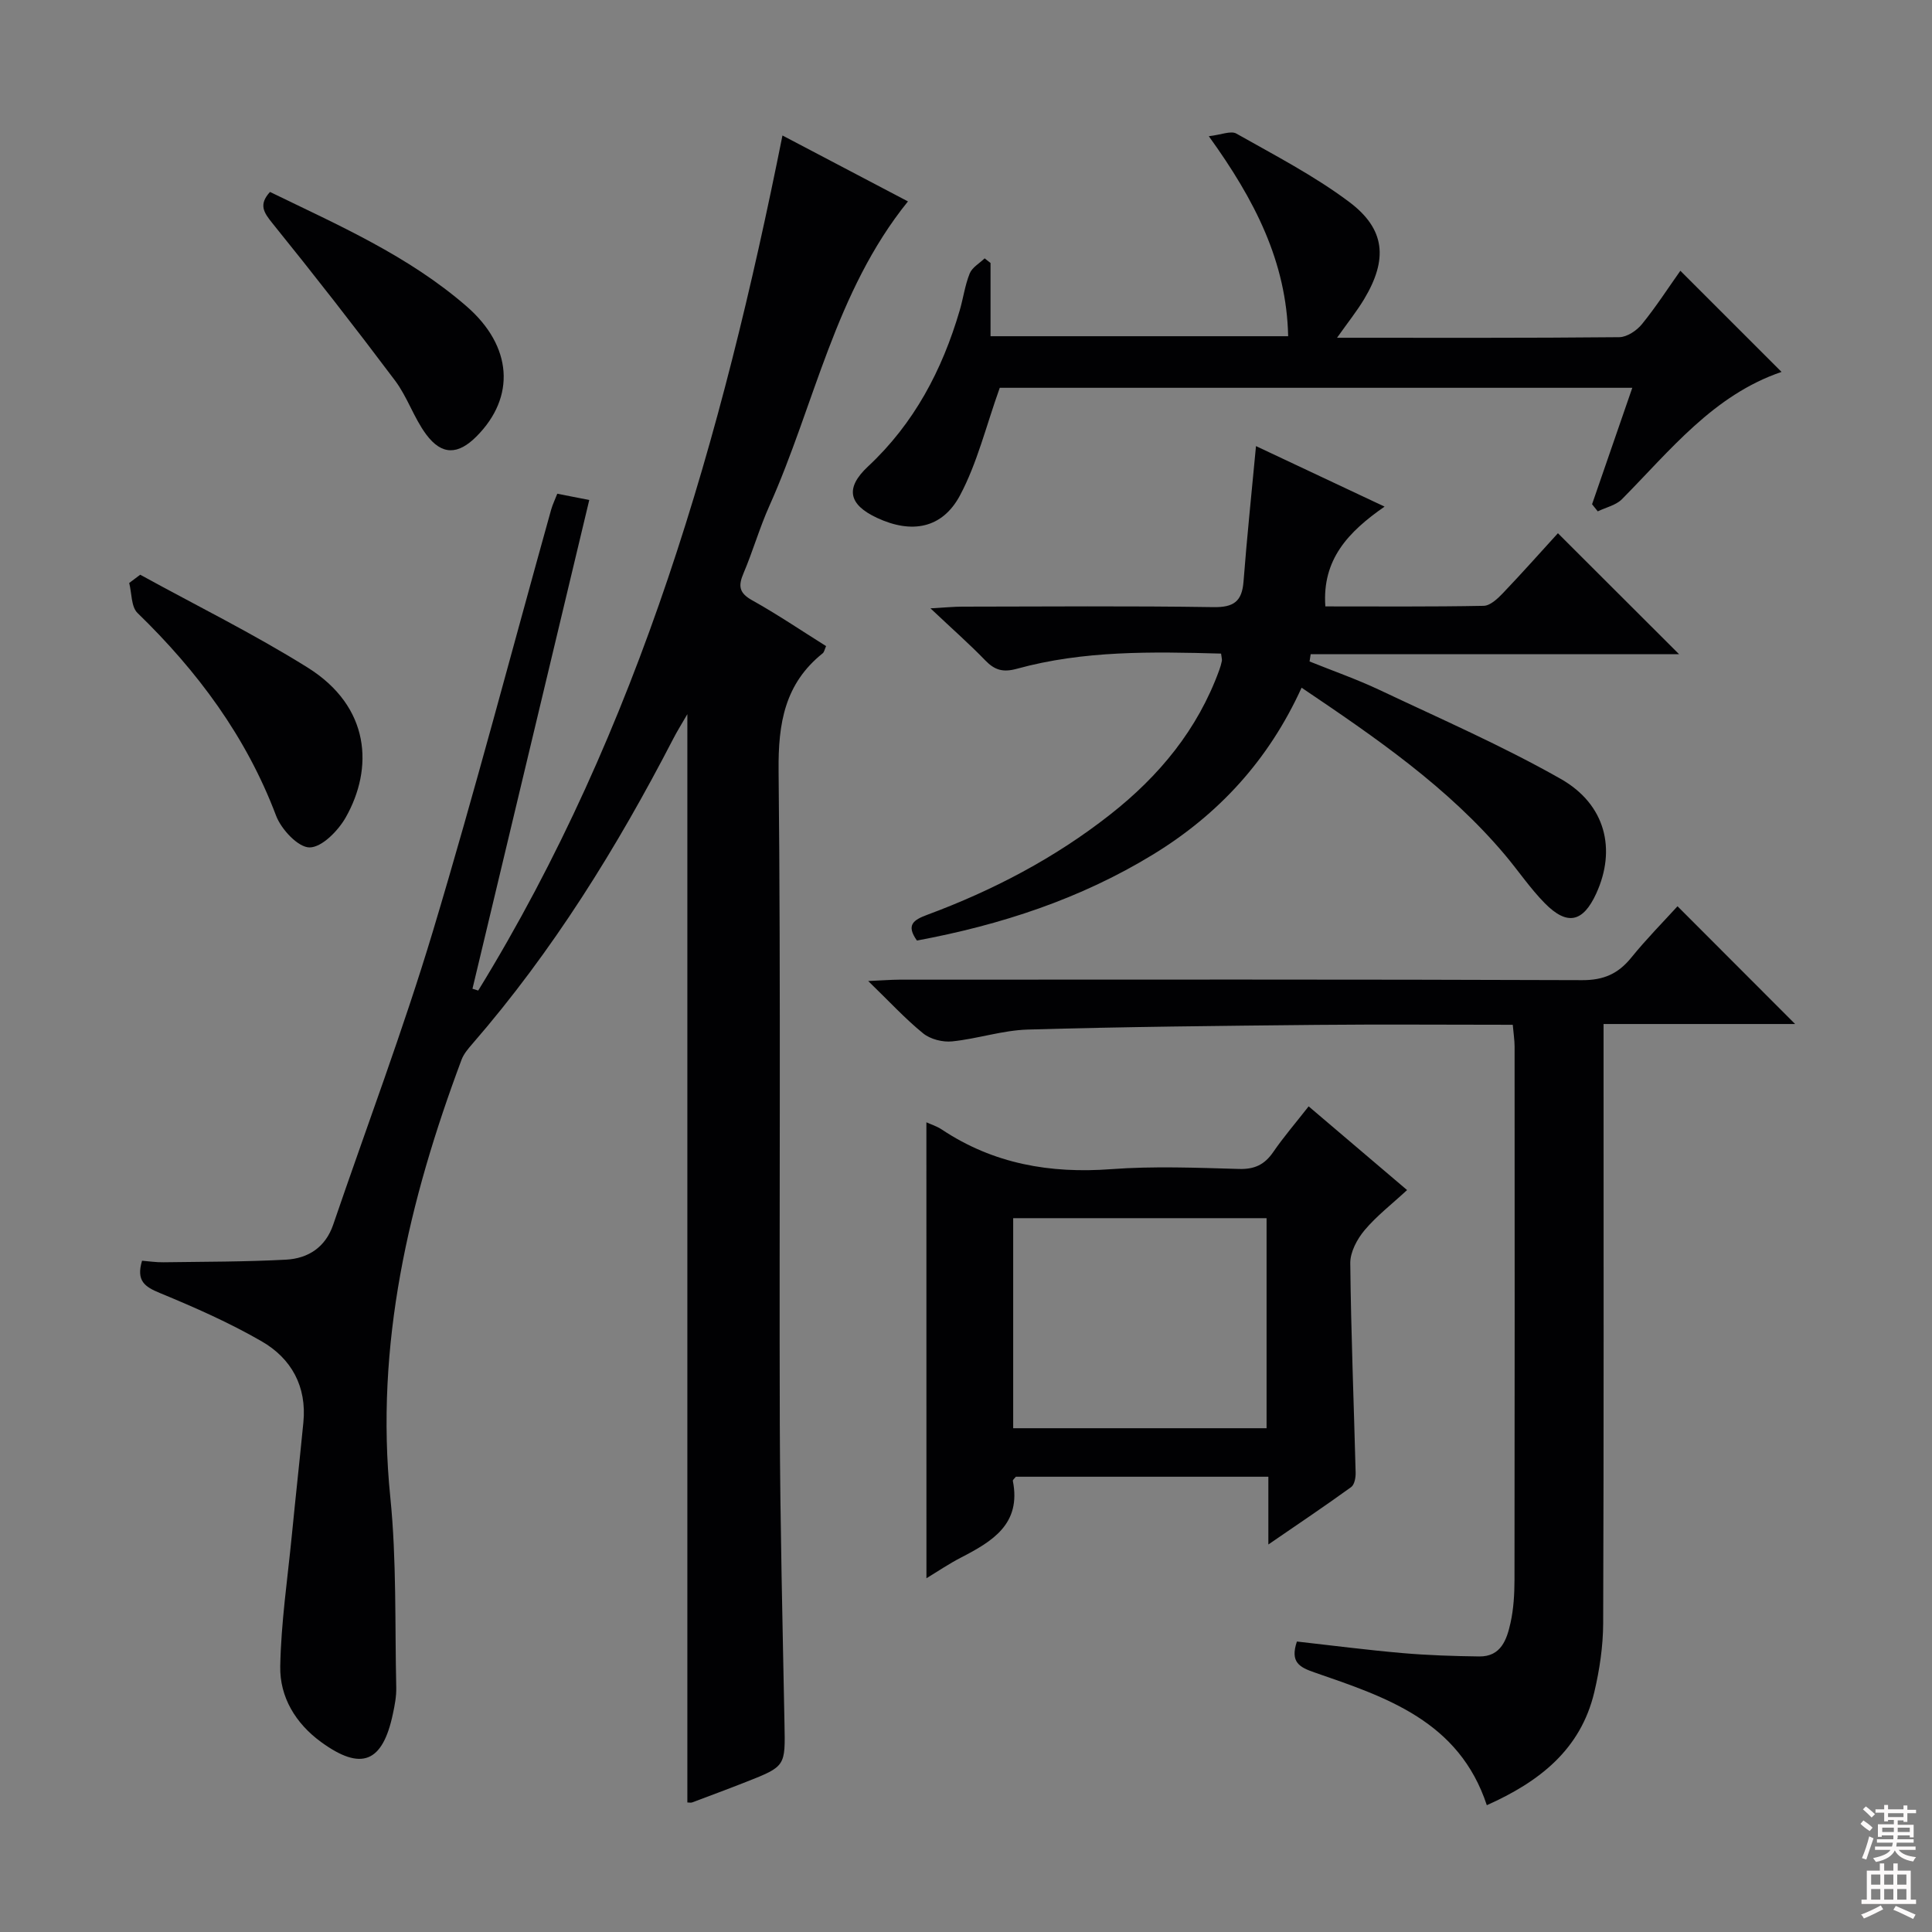 <svg enable-background="new 0 0 400 400" viewBox="0 0 400 400" xmlns="http://www.w3.org/2000/svg"><rect x="0" y="0" width="400" height="400" fill="#808080" stroke="none"/><g fill="#010103"><path d="m142.31 373.18c0-75.09 0-149.85 0-225.32-1.09 1.89-2.07 3.44-2.91 5.07-11.65 22.53-24.93 43.98-41.61 63.2-.86.99-1.78 2.07-2.23 3.27-10.93 29.22-17.95 58.99-14.75 90.61 1.32 13.04.93 26.26 1.23 39.39.04 1.8-.31 3.64-.69 5.41-2.13 10.15-6.56 11.91-14.87 5.86-5.28-3.85-8.58-9.31-8.46-15.67.17-9.08 1.52-18.15 2.41-27.22.76-7.77 1.62-15.53 2.38-23.29.73-7.43-2.48-13.23-8.63-16.78-6.72-3.88-13.9-7.04-21.09-10.01-3.1-1.28-4.94-2.49-3.68-6.68 1.34.1 2.89.35 4.45.32 8.46-.12 16.92-.09 25.36-.54 4.58-.25 8.17-2.56 9.77-7.26 6.91-20.25 14.49-40.3 20.65-60.78 8.69-28.91 16.34-58.13 24.46-87.21.31-1.1.82-2.14 1.28-3.33 2.14.42 4.19.82 6.62 1.3-8.11 33.93-16.14 67.56-24.18 101.19.4.12.79.25 1.19.37 33.35-54.28 50.48-114.47 62.99-177.03 8.99 4.72 17.57 9.23 25.98 13.65-15.14 18.75-19.31 42.1-28.7 63.06-2.03 4.53-3.4 9.36-5.35 13.94-1.11 2.61-.92 4.07 1.79 5.58 5.2 2.9 10.15 6.25 15.31 9.49-.3.67-.38 1.22-.69 1.48-7.88 6.3-9.24 14.52-9.14 24.28.47 45.15.11 90.31.25 135.46.07 20.64.58 41.28.97 61.91.17 8.78.27 8.79-7.96 12.03-3.7 1.46-7.43 2.84-11.15 4.24-.28.1-.64.01-1 .01z"/><path d="m313.2 212.17c-13.88 0-27.19-.11-40.51.02-19.97.2-39.94.39-59.9.97-5.24.15-10.42 1.92-15.68 2.45-1.95.2-4.49-.45-5.98-1.66-3.71-3.01-6.98-6.58-11.38-10.84 2.98-.13 4.69-.27 6.4-.28 47.14-.01 94.27-.08 141.41.1 4.47.02 7.48-1.33 10.19-4.68 3.12-3.85 6.62-7.39 9.56-10.62 8.29 8.3 16.3 16.32 24.35 24.38-12.7 0-25.76 0-39.66 0v6.13c0 39.31.06 78.62-.08 117.93-.02 4.77-.74 9.63-1.84 14.28-2.83 11.91-11.4 18.55-22.25 23.4-5.75-17.43-20.83-22.36-35.65-27.48-3.13-1.08-5.12-2.11-3.67-6.41 7.14.8 14.46 1.75 21.82 2.39 5.29.46 10.62.63 15.93.7 4.53.06 5.72-3.54 6.48-6.97.64-2.89.81-5.93.82-8.91.05-36.81.04-73.62.02-110.43-.01-1.29-.21-2.59-.38-4.47z"/><path d="m252.81 135.32c-14.33-.4-28.48-.66-42.27 3.14-2.88.79-4.59.29-6.55-1.73-3.23-3.35-6.74-6.43-11.35-10.78 3.23-.18 4.9-.35 6.57-.35 17.33-.02 34.66-.17 51.99.1 4.23.07 5.94-1.17 6.26-5.31.7-9.08 1.65-18.14 2.58-28.03 8.83 4.16 17.26 8.13 26.62 12.53-7.54 5.23-12.96 10.97-12.26 20.66 10.89 0 21.84.09 32.78-.12 1.35-.03 2.88-1.47 3.96-2.6 4.01-4.2 7.87-8.55 11.41-12.43 8.32 8.31 16.46 16.43 25.09 25.05-25.47 0-50.87 0-76.28 0-.08.5-.15 1-.23 1.5 4.84 1.95 9.78 3.68 14.49 5.9 12.59 5.96 25.42 11.55 37.51 18.41 9.35 5.31 11.52 14.65 7.35 23.74-2.73 5.95-5.99 6.71-10.62 2.03-3.02-3.06-5.46-6.69-8.24-10-11.83-14.04-26.74-24.27-42.14-34.65-6.83 15-17.18 26.23-30.73 34.52-15.08 9.22-31.55 14.6-48.91 17.83-2.29-3.22-.73-4.26 2.11-5.32 13.64-5.06 26.43-11.75 37.9-20.77 10.14-7.96 18.11-17.6 22.57-29.87.23-.62.42-1.26.55-1.91.07-.29-.05-.63-.16-1.54z"/><path d="m191.8 232.36c.88.41 2.16.8 3.23 1.52 10.67 7.09 22.38 9.13 35.04 8.18 8.78-.65 17.65-.29 26.47-.04 3.21.09 5.28-.9 7.06-3.49 2.15-3.13 4.64-6.02 7.34-9.47 6.65 5.65 13.06 11.1 20.38 17.33-3.13 2.9-6.29 5.33-8.8 8.31-1.55 1.85-2.99 4.54-2.96 6.84.15 14.46.74 28.91 1.11 43.36.03 1.01-.24 2.48-.92 2.98-5.33 3.86-10.8 7.53-17.15 11.89 0-5.3 0-9.52 0-14.03-17.86 0-35.09 0-52.27 0-.27.35-.67.65-.63.86 1.78 8.96-4.28 12.54-10.78 15.9-2.48 1.28-4.8 2.86-7.11 4.26-.01-31.56-.01-62.94-.01-94.4zm17.97 19.85v43.49h52.46c0-14.62 0-29.01 0-43.49-17.65 0-34.93 0-52.46 0z"/><path d="m276.82 69.93c20.13 0 39.28.07 58.44-.12 1.6-.02 3.61-1.37 4.69-2.7 2.91-3.58 5.42-7.48 7.95-11.05 7.1 7.09 13.91 13.9 20.95 20.94-14.08 4.79-23.02 16.22-33.04 26.35-1.25 1.26-3.32 1.7-5.01 2.52-.39-.49-.79-.98-1.18-1.47 2.73-7.91 5.47-15.82 8.33-24.11-44.41 0-88.43 0-130.96 0-2.84 7.93-4.66 15.56-8.22 22.25-3.69 6.93-10.05 8.01-17.19 4.68-5.88-2.74-6.67-6.16-1.87-10.64 9.56-8.92 15.35-19.94 18.98-32.29.75-2.55 1.09-5.24 2.08-7.68.51-1.25 2.03-2.1 3.09-3.12.41.32.81.64 1.22.96v15.16h61.62c-.34-15.39-6.89-28.19-16.43-41.41 2.57-.29 4.57-1.19 5.71-.54 7.92 4.48 16.08 8.7 23.33 14.13 7.56 5.66 8.04 11.93 3.12 20.14-1.51 2.51-3.36 4.82-5.61 8z"/><path d="m29.03 118.99c11.57 6.36 23.45 12.22 34.63 19.2 13.1 8.18 13.65 20.92 7.93 31.03-1.57 2.77-4.94 6.22-7.49 6.23-2.37.01-5.87-3.74-6.94-6.57-6.19-16.38-16.26-29.91-28.69-41.97-1.33-1.29-1.18-4.1-1.72-6.21.76-.56 1.52-1.13 2.28-1.71z"/><path d="m55.9 39.74c14.12 6.87 28.64 13.2 40.71 23.69 9.5 8.26 10.18 18.76 2.05 26.92-3.82 3.84-7.18 3.95-10.42-.4-2.55-3.43-3.89-7.75-6.46-11.17-8.26-11-16.73-21.86-25.38-32.56-1.81-2.25-2.89-3.85-.5-6.48z"/></g><path d="m385.2 377.6.6-.7c.6.4 1.3.9 1.9 1.5l-.6.7c-.8-.5-1.4-1-1.9-1.5zm.3 7.1c.6-1.4 1.1-2.9 1.5-4.5.3.1.6.3.9.4-.5 1.4-1 2.9-1.5 4.4zm.2-10.1.6-.6c.7.5 1.3 1.1 1.9 1.6l-.7.7c-.6-.6-1.2-1.2-1.8-1.7zm8.4-.8h.8v.9h1.8v.7h-1.8v1.8h-.8v-.3h-1.2v.9h3.3v2.6h-.8v-.4h-2.5c0 .3 0 .6-.1.8h3.4v.7h-3.5c0 .3-.1.6-.1.8h4v.7h-3.5c.7.9 1.9 1.3 3.6 1.5-.2.2-.4.5-.6.9-1.9-.3-3.2-1.1-3.8-2.3-.5 1.1-1.8 2-3.9 2.4-.2-.3-.4-.5-.6-.8 1.9-.4 3.1-.9 3.6-1.7h-3.2v-.7h3.5c.1-.2.1-.5.2-.8h-3.3v-.7h3.4c0-.2 0-.5 0-.8h-2.4v.3h-.8v-2.6h3.3v-.9h-1.2v.3h-.8v-1.8h-1.8v-.7h1.8v-.9h.8v.9h3.2zm-4.4 5.5h2.4c0-.3 0-.6 0-.9h-2.4zm1.2-3.1h3.2v-.8h-3.2zm4.4 2.2h-2.4v.9h2.5v-.9z" fill="#fcfafa"/><path d="m389.2 385.8h.9v1.5h1.9v-1.5h.9v1.5h2.7v6h1.1v.9h-11.3v-.9h1.1v-6h2.7zm.2 8.7.5.8c-1.2.6-2.5 1.3-4 1.9-.2-.3-.3-.6-.6-.8 1.6-.6 3-1.3 4.1-1.9zm-2-4.3h1.9v-2.1h-1.9zm0 3.1h1.9v-2.2h-1.9zm2.7-3.1h1.9v-2.1h-1.9zm0 3.1h1.9v-2.2h-1.9zm2.4 1.3c1.4.6 2.7 1.2 4.1 1.8l-.5.9c-1.5-.7-2.8-1.4-4.1-1.9zm2.2-6.5h-1.9v2.1h1.9zm-1.9 5.2h1.9v-2.2h-1.9z" fill="#fcfafa"/></svg>